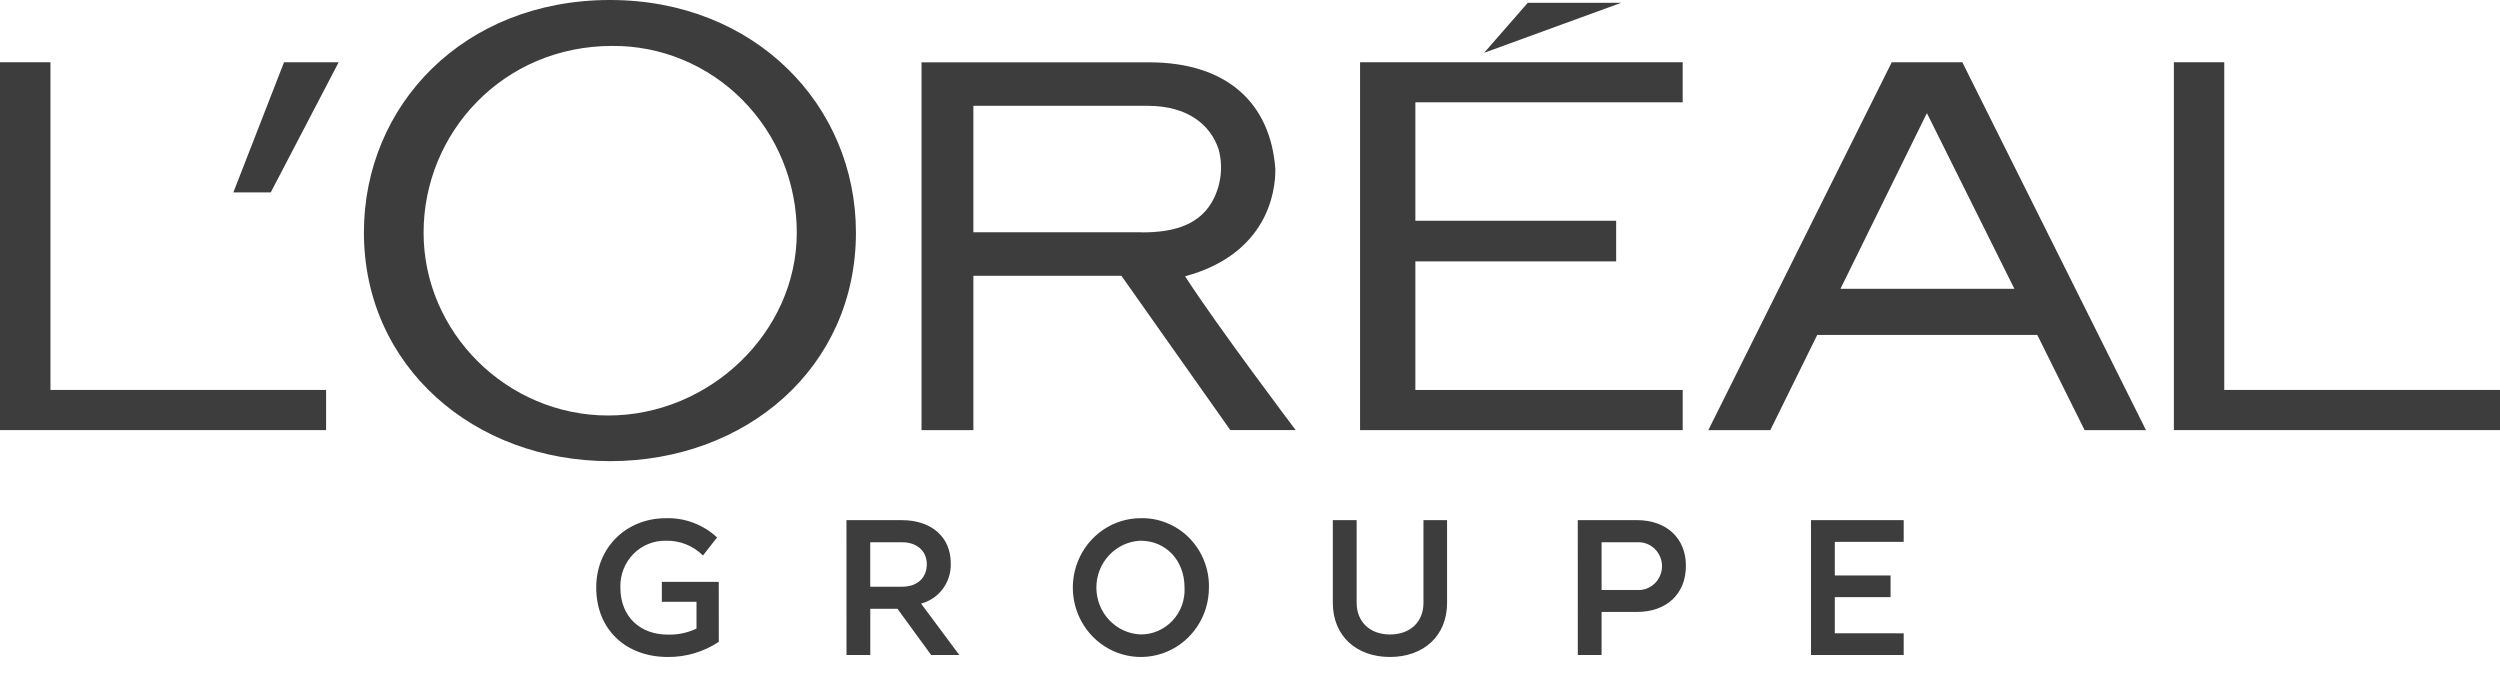<svg width="115" height="31" viewBox="0 0 115 31" fill="none" xmlns="http://www.w3.org/2000/svg">
<path d="M84.401 29.13V27.469H86.966V26.47H84.401V24.925H87.57V23.926H83.306V30.131H87.57V29.132L84.401 29.13ZM75.311 24.945C75.458 24.936 75.604 24.958 75.742 25.009C75.879 25.059 76.005 25.14 76.114 25.243C76.22 25.346 76.305 25.469 76.364 25.607C76.423 25.744 76.453 25.892 76.453 26.042C76.453 26.191 76.423 26.34 76.364 26.478C76.305 26.616 76.222 26.74 76.114 26.842C76.007 26.945 75.881 27.023 75.742 27.076C75.604 27.127 75.457 27.15 75.311 27.14H73.673V24.943H75.311V24.945ZM72.579 30.131H73.673V28.149H75.301C76.667 28.149 77.552 27.318 77.552 26.024C77.552 24.756 76.659 23.926 75.301 23.926H72.577L72.579 30.131ZM61.31 23.926V27.73C61.31 29.256 62.396 30.221 63.938 30.221C65.479 30.221 66.565 29.256 66.565 27.739V23.927H65.479V27.739C65.479 28.578 64.901 29.186 63.938 29.186C62.992 29.186 62.406 28.578 62.406 27.731V23.927L61.31 23.926ZM52.466 29.184C51.919 29.163 51.403 28.925 51.025 28.524C50.646 28.123 50.433 27.587 50.433 27.028C50.433 26.471 50.645 25.936 51.025 25.533C51.403 25.131 51.921 24.894 52.466 24.873C53.613 24.873 54.489 25.757 54.489 27.033C54.502 27.312 54.461 27.59 54.365 27.852C54.27 28.114 54.122 28.352 53.932 28.553C53.742 28.755 53.514 28.915 53.262 29.024C53.012 29.132 52.74 29.186 52.466 29.184ZM52.466 23.836C51.847 23.839 51.244 24.027 50.731 24.38C50.219 24.732 49.819 25.231 49.585 25.815C49.349 26.398 49.29 27.038 49.411 27.657C49.532 28.275 49.832 28.843 50.27 29.289C50.707 29.735 51.265 30.038 51.871 30.16C52.478 30.283 53.107 30.219 53.678 29.979C54.25 29.738 54.738 29.328 55.082 28.806C55.426 28.282 55.61 27.666 55.611 27.035C55.621 26.612 55.546 26.191 55.39 25.798C55.236 25.405 55.004 25.05 54.71 24.75C54.417 24.45 54.066 24.216 53.68 24.06C53.293 23.901 52.881 23.826 52.466 23.836ZM41.494 24.945C42.23 24.945 42.633 25.39 42.633 25.954C42.633 26.544 42.238 26.989 41.494 26.989H40.031V24.943H41.494V24.945ZM38.939 30.131H40.033V28.006H41.285L42.834 30.131H44.13L42.369 27.765C42.77 27.661 43.124 27.42 43.373 27.082C43.622 26.745 43.75 26.331 43.735 25.91C43.735 24.704 42.851 23.927 41.484 23.927H38.937L38.939 30.131ZM33.063 26.765H30.445V27.684H32.039V28.915C31.626 29.112 31.173 29.205 30.717 29.192C29.466 29.192 28.537 28.388 28.537 27.023C28.529 26.74 28.576 26.458 28.678 26.195C28.779 25.931 28.933 25.692 29.128 25.49C29.325 25.289 29.558 25.13 29.816 25.025C30.073 24.919 30.35 24.868 30.629 24.874C30.943 24.864 31.256 24.92 31.551 25.037C31.844 25.153 32.111 25.328 32.337 25.552L32.986 24.722C32.342 24.127 31.499 23.811 30.631 23.837C28.809 23.837 27.426 25.186 27.426 27.025C27.426 28.963 28.793 30.221 30.719 30.221C31.551 30.229 32.368 29.987 33.065 29.525L33.063 26.765Z" fill="#3D3D3D"/>
<path d="M62.565 19.786H77.404V17.939H65.107V12.024H74.343V10.155H65.107V4.706H77.403V2.863H62.563V19.786H62.565Z" fill="#3D3D3D"/>
<path d="M70.277 0.129L68.269 2.429L74.575 0.129H70.277Z" fill="#3D3D3D"/>
<path d="M99.998 2.865V19.785H115V17.937H102.316V2.863H99.998V2.865Z" fill="#3D3D3D"/>
<path d="M87.02 2.865L78.582 19.787H81.434L83.593 15.406H93.715L95.892 19.787H98.716L90.268 2.865H87.02ZM84.661 13.285L88.637 5.203L92.662 13.285H84.661Z" fill="#3D3D3D"/>
<path d="M54.512 12.711C58.314 11.678 58.684 8.792 58.665 7.761C58.439 4.739 56.44 2.867 52.851 2.867H42.39V19.786H44.775V12.687H51.585L56.594 19.783H59.6C59.6 19.783 55.996 15.007 54.512 12.708V12.711ZM52.525 10.685H44.775V4.868H52.797C54.642 4.868 55.682 5.746 56.055 6.864C56.167 7.273 56.196 7.702 56.14 8.125C56.085 8.546 55.947 8.952 55.734 9.319C55.064 10.449 53.791 10.69 52.525 10.69" fill="#3D3D3D"/>
<path d="M27.979 19.113C23.321 19.113 19.485 15.298 19.485 10.702C19.485 6.11 23.14 2.113 28.159 2.113C29.271 2.103 30.373 2.32 31.404 2.747C32.434 3.175 33.371 3.805 34.161 4.605C34.95 5.402 35.578 6.352 36.005 7.399C36.433 8.446 36.652 9.568 36.652 10.702C36.651 15.296 32.634 19.113 27.979 19.113ZM28.059 0C21.328 0 16.74 4.839 16.74 10.695C16.74 16.861 21.808 21.213 28.059 21.213C34.31 21.213 39.373 16.923 39.373 10.695C39.373 4.839 34.727 0 28.059 0Z" fill="#3D3D3D"/>
<path d="M10.734 8.851H12.454L15.578 2.865H13.065L10.734 8.851Z" fill="#3D3D3D"/>
<path d="M0 2.865V19.785H15V17.937H2.321V2.863H0V2.865Z" fill="#3D3D3D"/>
</svg>
